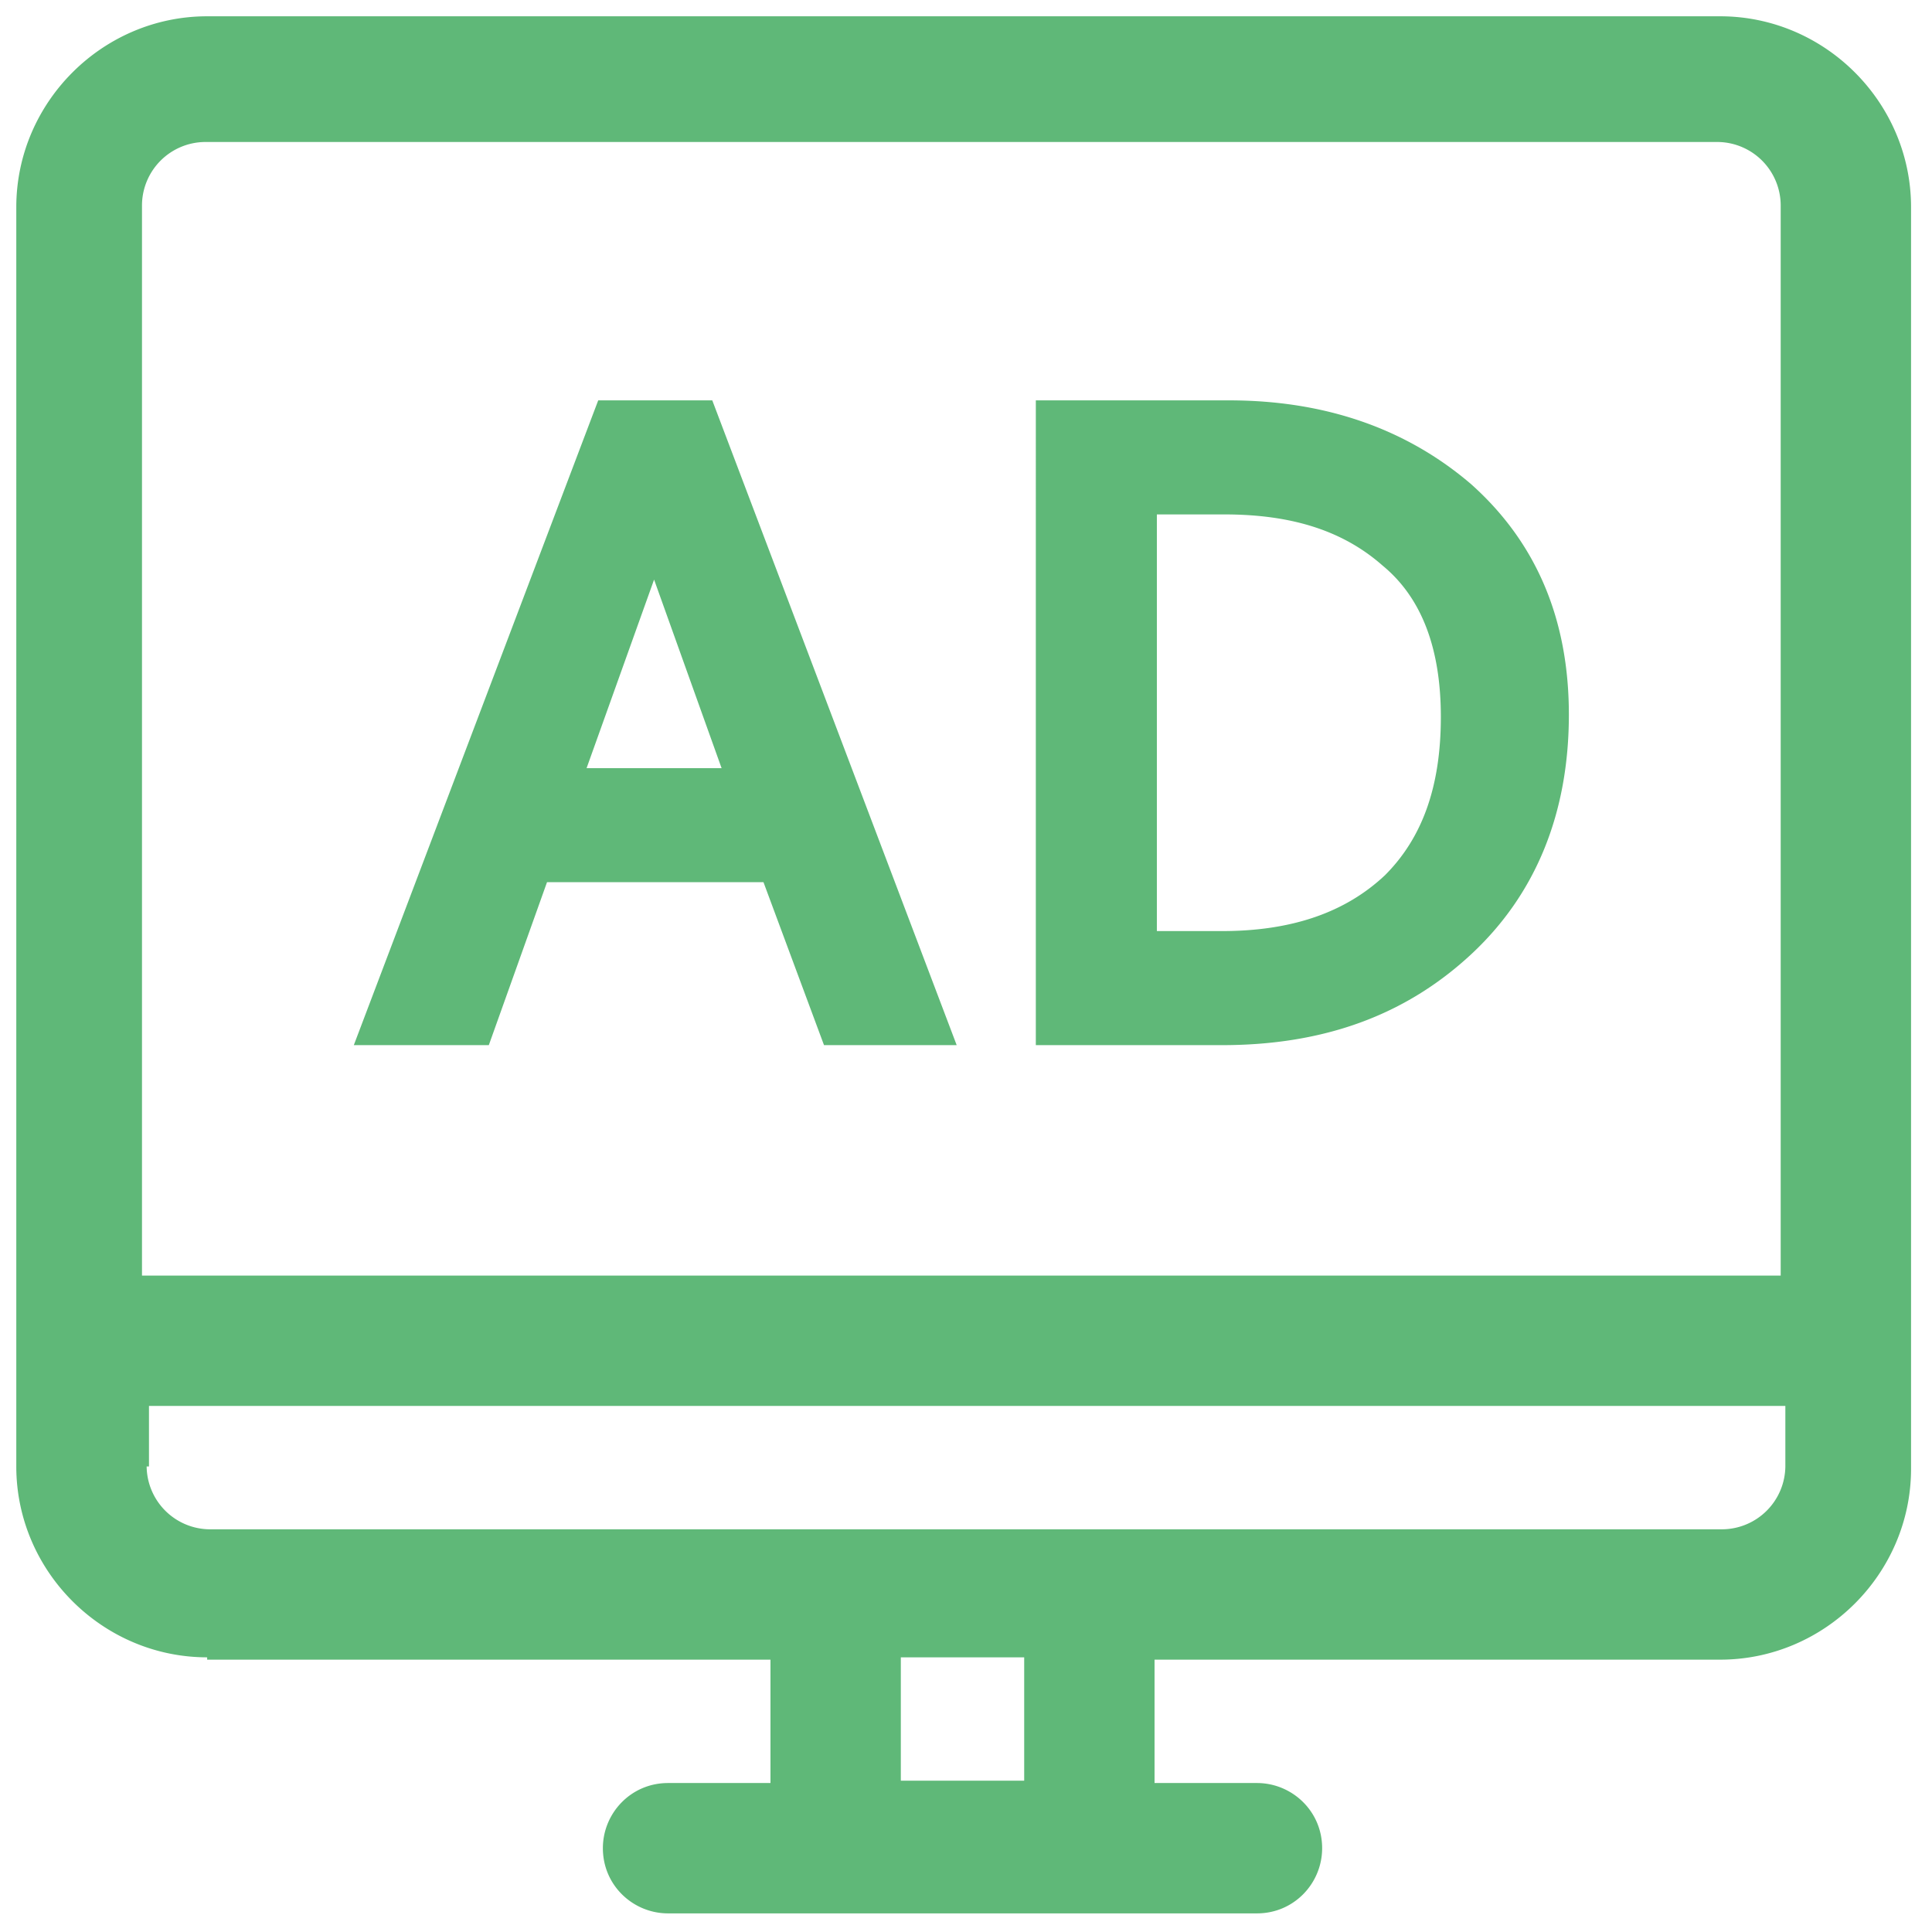 <?xml version="1.0" standalone="no"?><!DOCTYPE svg PUBLIC "-//W3C//DTD SVG 1.1//EN" "http://www.w3.org/Graphics/SVG/1.1/DTD/svg11.dtd"><svg t="1508989474904" class="icon" style="" viewBox="0 0 1024 1024" version="1.1" xmlns="http://www.w3.org/2000/svg" p-id="1673" xmlns:xlink="http://www.w3.org/1999/xlink" width="200" height="200"><defs><style type="text/css"></style></defs><path d="M109.802 878.419c-55.518 0-101.166-45.648-101.166-101.166V109.802c0-55.518 45.648-101.166 101.166-101.166h801.928c55.518 0 101.166 45.648 101.166 101.166v668.684c0 55.518-45.648 101.166-101.166 101.166h-299.798v65.388h54.284c18.506 0 34.545 14.805 34.545 34.545 0 18.506-14.805 34.545-34.545 34.545h-312.135c-18.506 0-34.545-14.805-34.545-34.545 0-18.506 14.805-34.545 34.545-34.545h54.284v-65.388h-298.564z m433.041 0h-65.388v65.388h65.388v-65.388z m-465.118-101.166a33.706 33.706 0 0 0 33.311 33.311h801.928a33.706 33.706 0 0 0 33.311-33.311V745.176h-867.316v32.077z m866.082-101.166v-567.518a33.706 33.706 0 0 0-33.311-33.311h-801.928a33.706 33.706 0 0 0-33.311 33.311v567.518h868.549z m-507.065-122.14l-32.077-86.361h-114.737l-30.843 86.361h-71.557l129.542-341.745h60.453l129.542 341.745h-70.323z m-125.841-146.814h71.557l-35.778-99.933-35.778 99.933z m238.111-194.93h102.4c50.583 0 93.764 14.805 128.308 44.414 34.545 30.843 51.817 71.557 51.817 122.14 0 51.817-17.272 94.998-51.817 127.075-34.545 32.077-77.725 48.116-132.01 48.116h-98.699V212.202z m65.388 281.292h33.311c37.012 0 65.388-9.87 86.361-29.61 19.74-19.74 29.61-46.882 29.61-83.894 0-35.778-9.87-62.92-30.843-80.193-20.973-18.506-48.116-27.142-83.894-27.142h-35.778v220.839z" p-id="1674" fill="#5fb878"></path></svg>